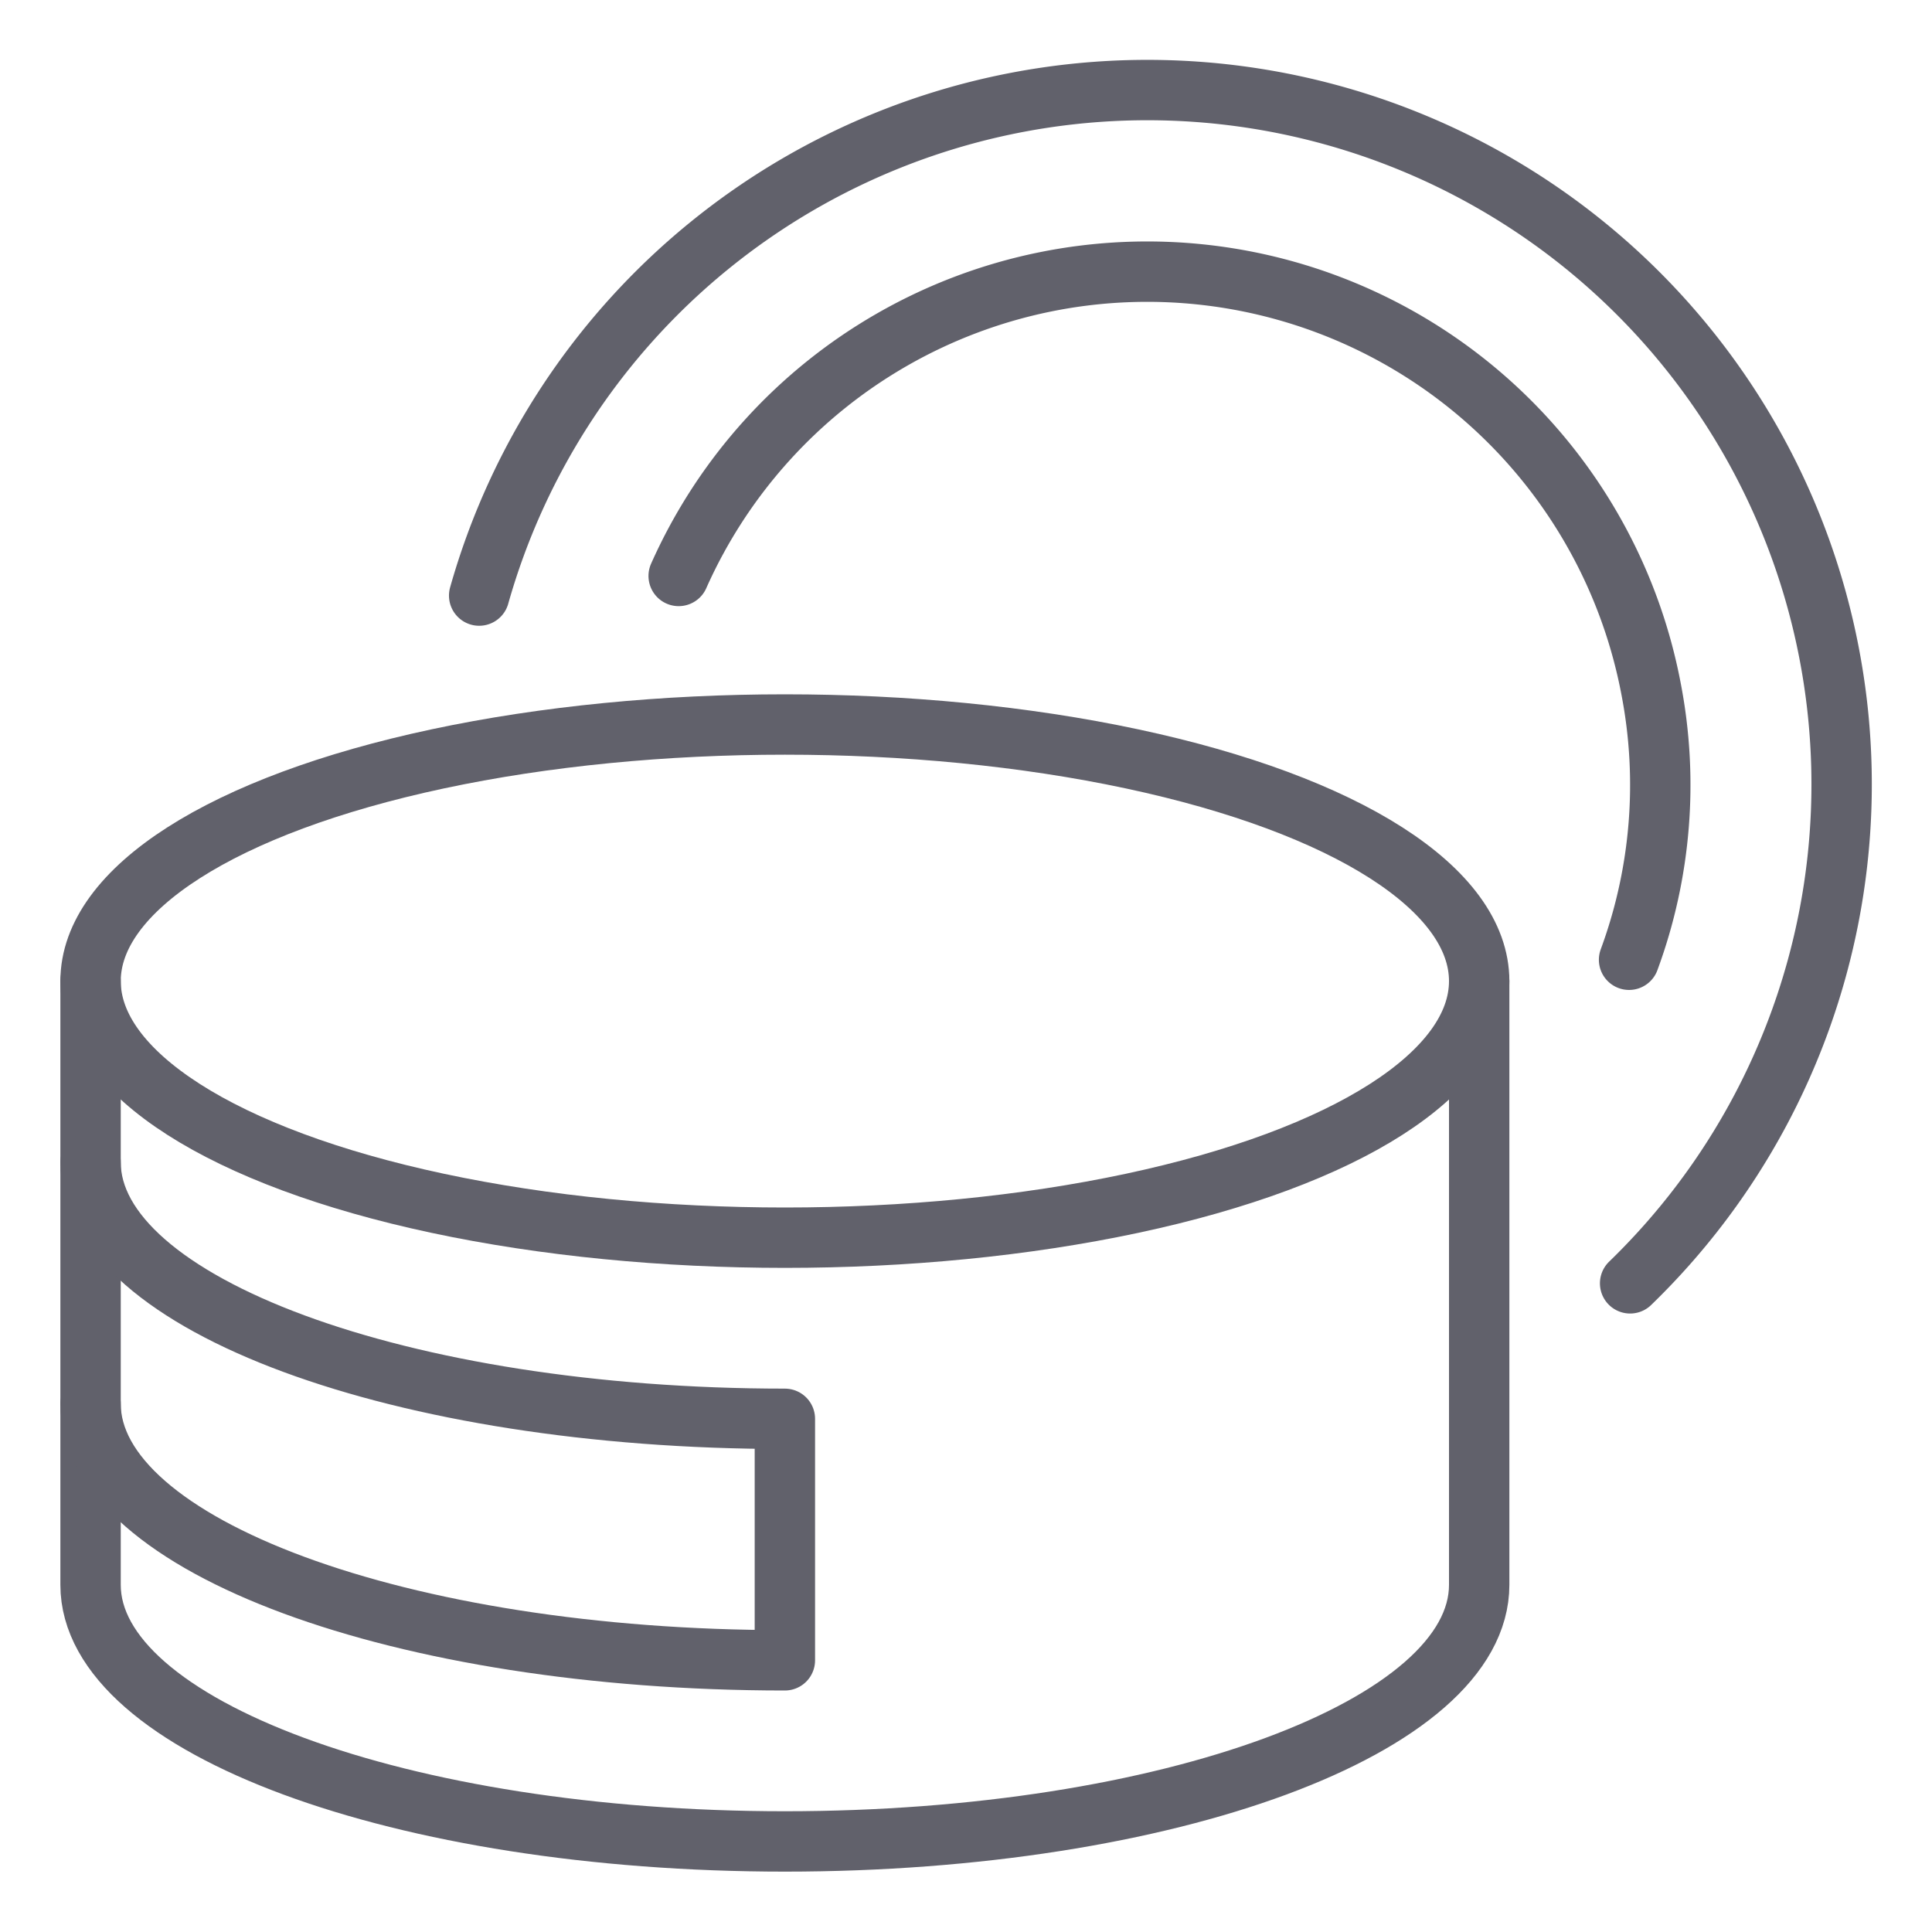 <svg xmlns="http://www.w3.org/2000/svg" height="64" width="64" viewBox="0 0 64 64"><title>makeup cream 2</title><g stroke-linecap="round" fill="#61616b" stroke-linejoin="round" class="nc-icon-wrapper"><path d="M3,32.5v20C3,57.194,13.3,61,26,61s23-3.806,23-8.5v-20" fill="none" stroke="#61616b" stroke-width="2" data-cap="butt"></path><ellipse cx="26" cy="32.5" rx="23" ry="8.5" fill="none" stroke="#61616b" stroke-width="2"></ellipse><path d="M3,46.5C3,51.194,13.3,55,26,55V47C13.3,47,3,43.194,3,38.5" fill="none" stroke="#61616b" stroke-width="2"></path><path d="M22.482,19.079A16.989,16.989,0,0,1,54.69,22.8a16.736,16.736,0,0,1-.725,8.993" fill="none" stroke="#61616b" stroke-width="2" data-color="color-2"></path><path d="M54,42.512A23,23,0,1,0,15.873,19.729" fill="none" stroke="#61616b" stroke-width="2" data-color="color-2"></path></g></svg>